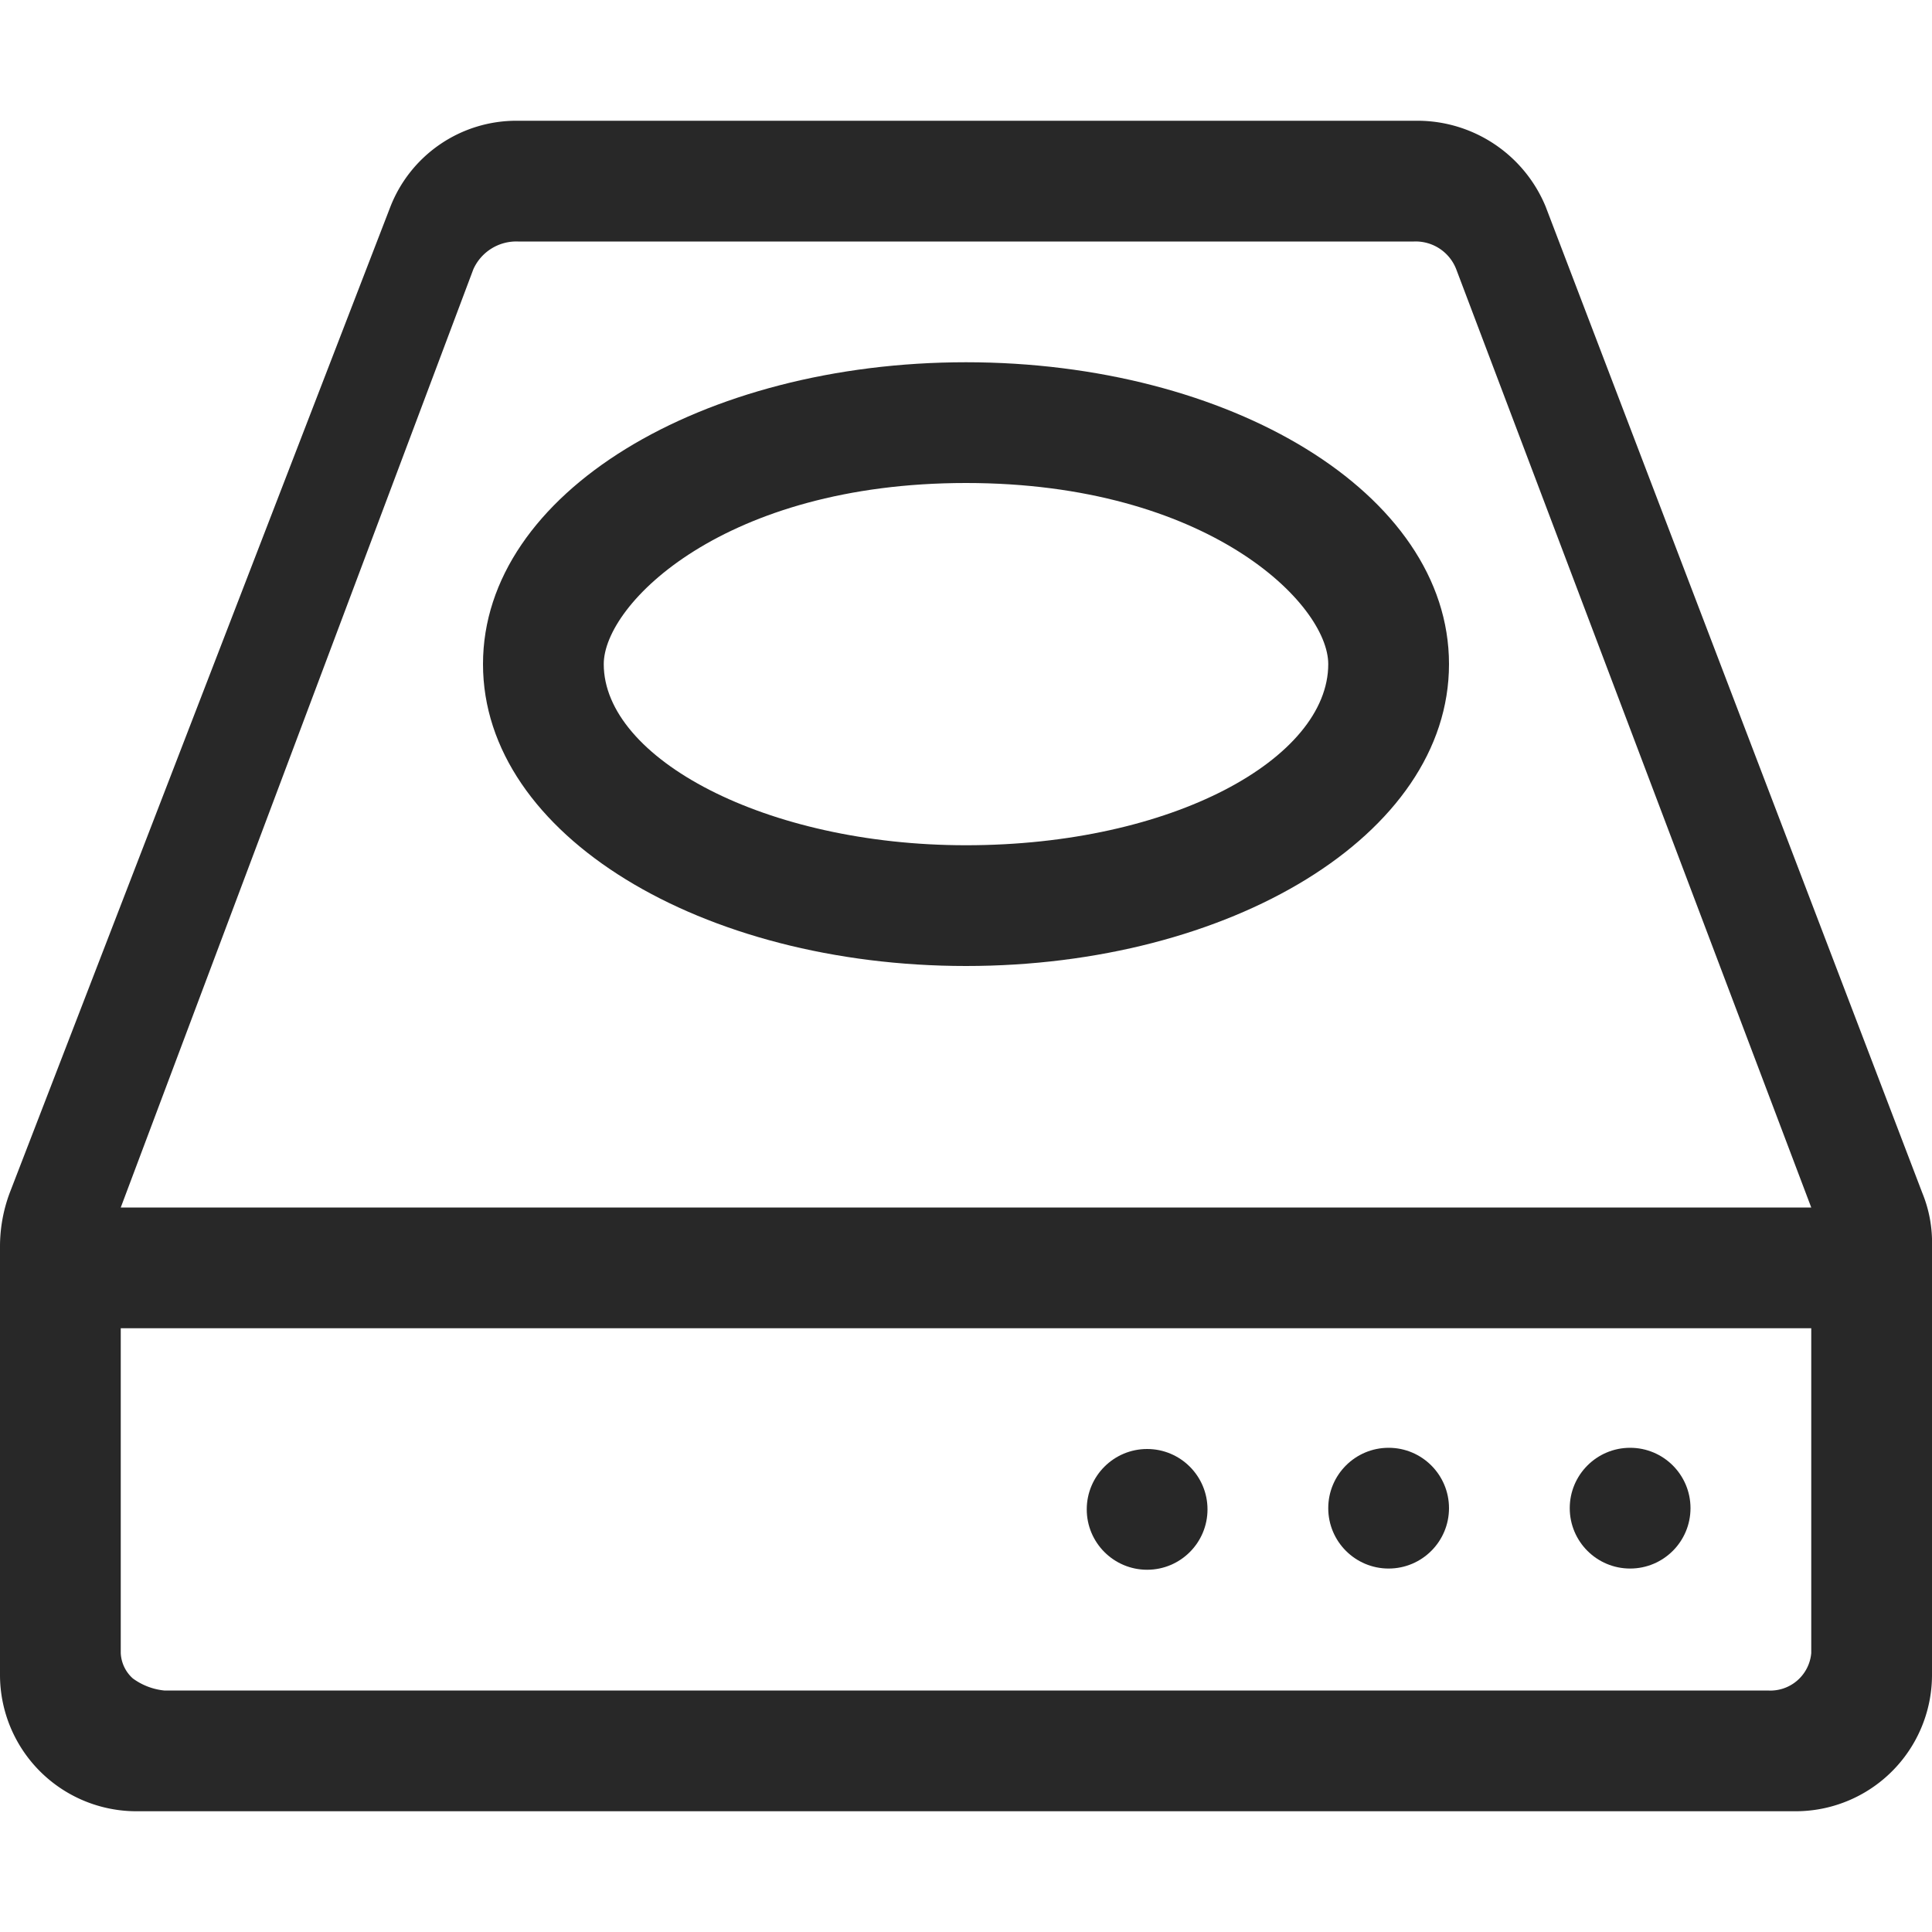 <svg id="图层_1" data-name="图层 1" xmlns="http://www.w3.org/2000/svg" viewBox="0 0 16 16"><defs><style>.cls-1{opacity:0.84;}</style></defs><title>b-主磁盘</title><path class="cls-1" d="M15.92,9.88,12.8,1.71A1.15,1.15,0,0,0,11.75,1H4.28a1.12,1.12,0,0,0-1.05.72L.08,9.88a1.27,1.27,0,0,0-.08.44v3.54A1.13,1.13,0,0,0,1.13,15H14.88A1.13,1.13,0,0,0,16,13.86V10.32A1.08,1.08,0,0,0,15.92,9.88Zm-12-7.65A.39.39,0,0,1,4.29,2h7.42a.36.36,0,0,1,.35.23L15,10H1ZM15,13.69a.34.34,0,0,1-.36.31H1.36a.53.53,0,0,1-.26-.1.3.3,0,0,1-.1-.21V11H15Z"/><circle class="cls-1" cx="9.5" cy="12.5" r="0.5"/><circle class="cls-1" cx="11.5" cy="12.49" r="0.5"/><circle class="cls-1" cx="13.5" cy="12.49" r="0.5"/><path class="cls-1" d="M8,3C5.82,3,4,4.08,4,5.5S5.82,8,8,8s4-1.08,4-2.5S10.18,3,8,3ZM8,7C6.34,7,5,6.28,5,5.5,5,5,6,4,8,4s3,1,3,1.5C11,6.28,9.71,7,8,7Z"/></svg>